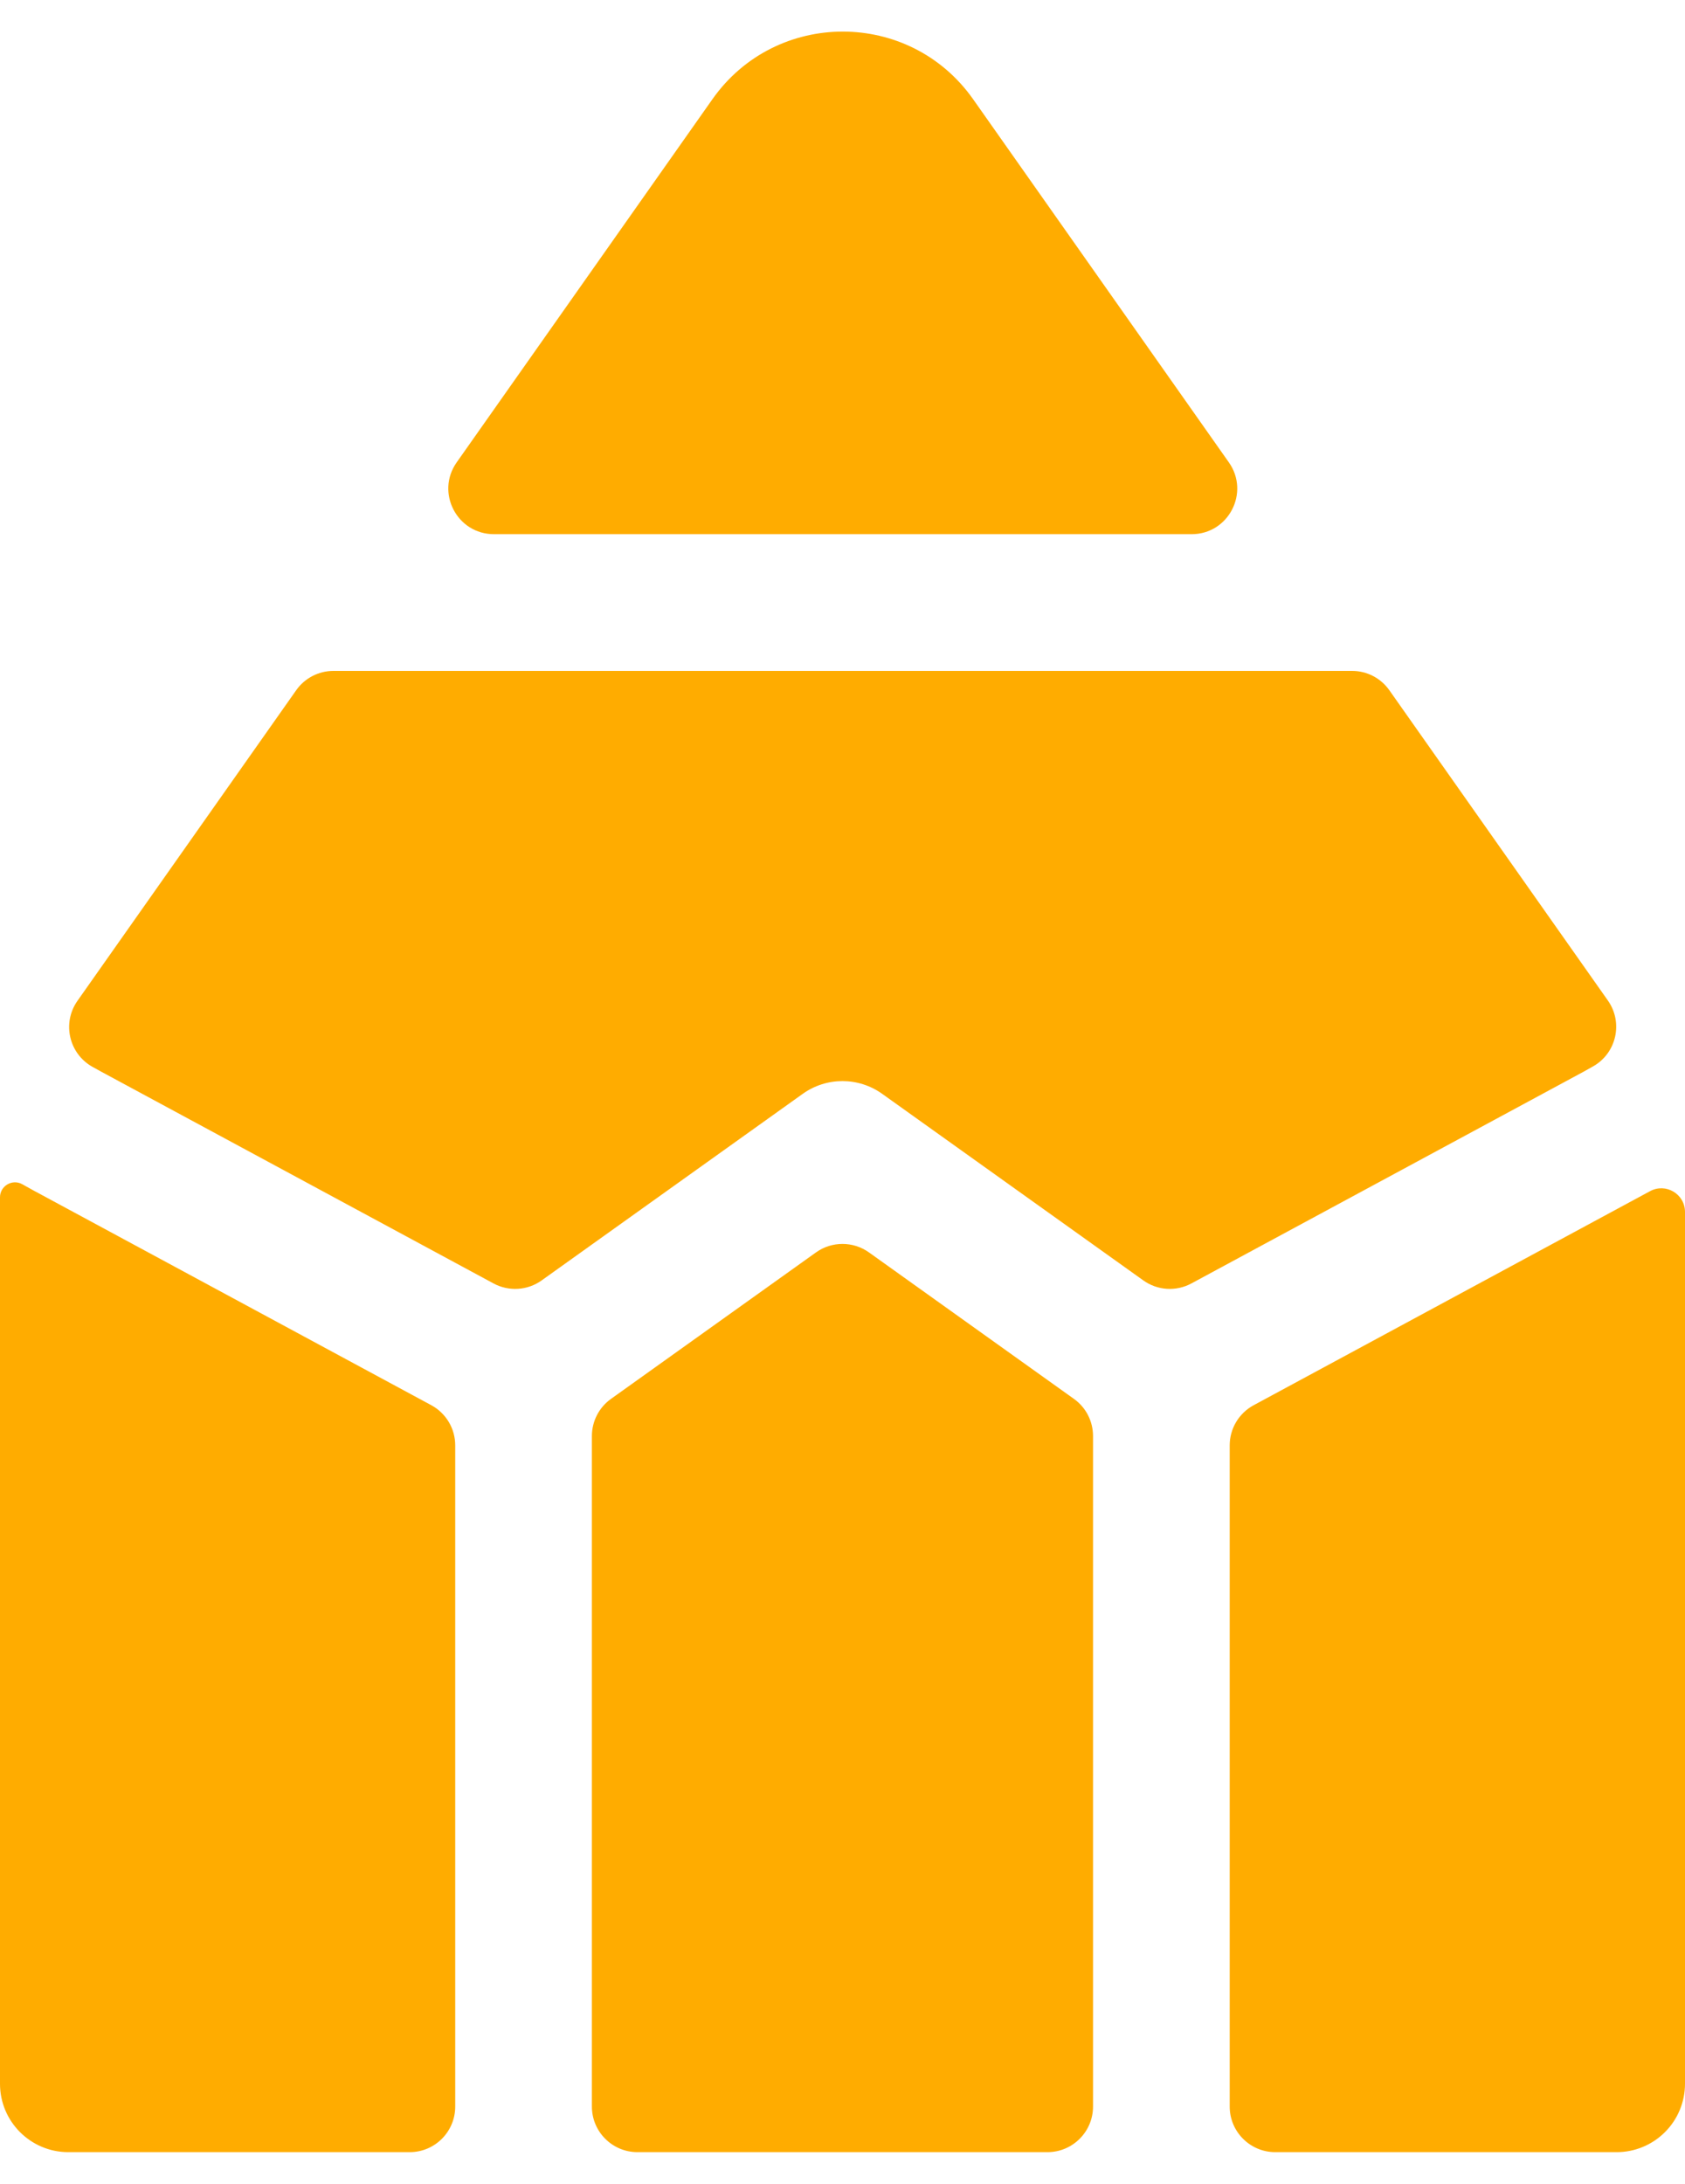 <svg width="44" height="57" viewBox="0 0 44 57" fill="none" xmlns="http://www.w3.org/2000/svg">
<path fill-rule="evenodd" clip-rule="evenodd" d="M41.592 27.839C42.21 27.496 42.393 26.693 41.986 26.115L36.28 18.017C36.057 17.7 35.694 17.512 35.308 17.512H8.707C8.32 17.512 7.957 17.7 7.734 18.017L2.023 26.123C1.615 26.702 1.8 27.506 2.419 27.849L2.638 27.97L12.887 33.5C13.287 33.716 13.774 33.685 14.143 33.422L20.962 28.551C21.582 28.108 22.416 28.108 23.036 28.551L29.855 33.421C30.224 33.685 30.711 33.716 31.111 33.5L41.356 27.971L41.592 27.839ZM44 31.635C44 31.163 43.493 30.866 43.082 31.095L43.061 31.106L32.736 36.679C32.351 36.887 32.111 37.289 32.111 37.726V54.986C32.111 55.642 32.644 56.175 33.3 56.175H42.216C42.689 56.175 43.143 55.987 43.477 55.652C43.812 55.318 44 54.864 44 54.391V31.635ZM27.352 56.175C28.009 56.175 28.542 55.642 28.542 54.986V37.482C28.542 37.098 28.357 36.737 28.044 36.514L22.691 32.69C22.277 32.395 21.721 32.395 21.308 32.69L15.954 36.514C15.642 36.737 15.456 37.098 15.456 37.482V54.986C15.456 55.642 15.989 56.175 16.646 56.175H27.352ZM10.698 56.175C11.355 56.175 11.887 55.642 11.887 54.986V37.726C11.887 37.289 11.647 36.887 11.263 36.679L0.935 31.106L0.919 31.098C0.919 31.098 0.919 31.098 0.919 31.098L0.58 30.91C0.32 30.766 0 30.955 0 31.252V54.391C0 55.376 0.799 56.175 1.784 56.175H10.698ZM25.411 2.59L32.089 12.069C32.644 12.857 32.081 13.943 31.117 13.943H12.898C11.934 13.943 11.37 12.857 11.925 12.069L18.603 2.59C20.262 0.236 23.752 0.236 25.411 2.59Z" fill="#FFAC00"/>
</svg>
